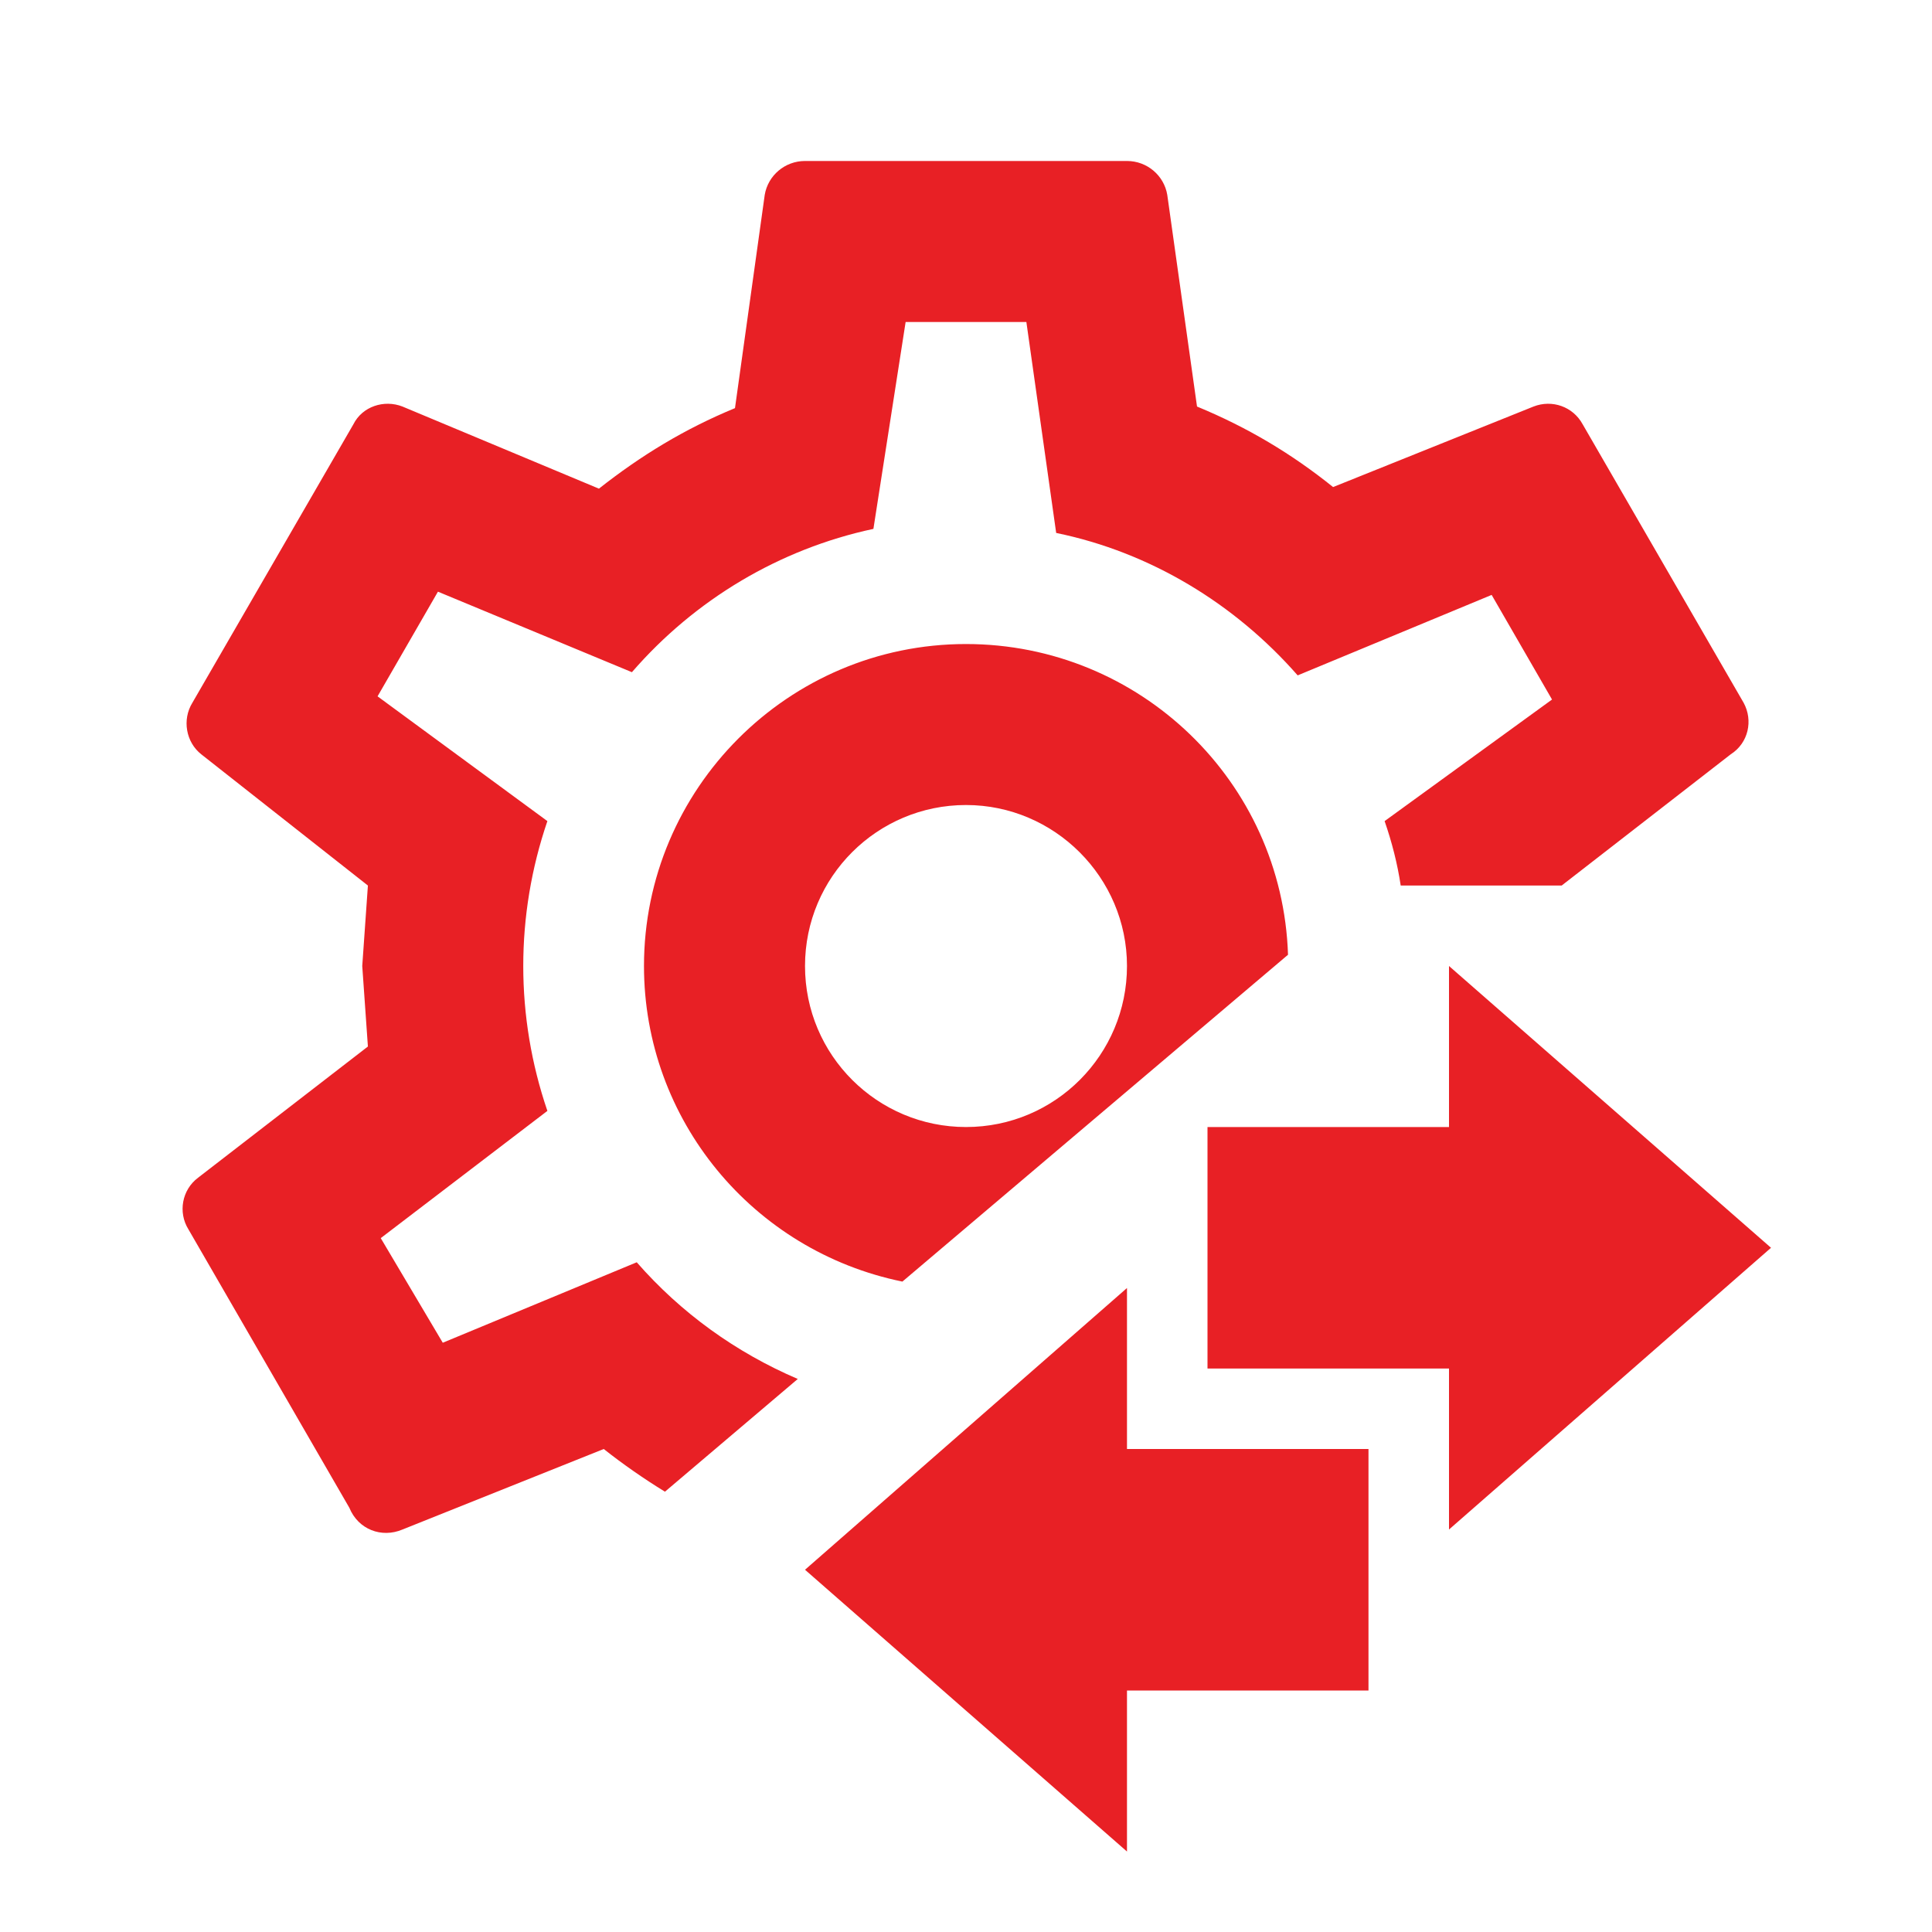 <svg width="40" height="40" viewBox="0 0 40 40" fill="none" xmlns="http://www.w3.org/2000/svg">
<path d="M25 28.334V23.334H30V20L36.667 25.834L30 31.667V28.334H25ZM28.333 30V35H23.333V38.334L16.667 32.5L23.333 26.667V30H28.333ZM20 13.334C16.317 13.334 13.333 16.334 13.333 20C13.333 23.183 15.583 25.9 18.683 26.534L26.667 19.767C26.55 16.183 23.6 13.334 20 13.334ZM20 23.334C18.167 23.334 16.667 21.85 16.667 20C16.667 18.15 18.167 16.667 20 16.667C21.833 16.667 23.333 18.167 23.333 20C23.333 21.834 21.85 23.334 20 23.334ZM36.1 14.55L32.767 8.784C32.567 8.417 32.133 8.267 31.75 8.417L27.6 10.084C26.75 9.4 25.833 8.85 24.783 8.417L24.167 4.034C24.1 3.634 23.75 3.333 23.333 3.333H16.667C16.25 3.333 15.9 3.634 15.833 4.034L15.217 8.45C14.167 8.883 13.267 9.434 12.4 10.117L8.333 8.417C7.95 8.267 7.5 8.417 7.317 8.784L3.983 14.55C3.767 14.9 3.85 15.367 4.167 15.617L7.617 18.334L7.5 20L7.617 21.667L4.1 24.384C3.767 24.634 3.683 25.1 3.9 25.45L7.233 31.217C7.417 31.667 7.9 31.85 8.333 31.667L12.5 30C12.9 30.317 13.333 30.617 13.767 30.884L16.517 28.55C15.233 28 14.1 27.183 13.183 26.134L9.167 27.8L7.883 25.634L11.333 23C10.667 21.05 10.667 18.95 11.333 17L7.817 14.417L9.067 12.25L13.083 13.917C14.383 12.417 16.133 11.367 18.083 10.95L18.75 6.667H21.25L21.867 11.034C23.817 11.434 25.567 12.5 26.867 13.983L30.883 12.317L32.133 14.483L28.667 17C28.817 17.433 28.933 17.884 29 18.334H32.333L35.833 15.617C36.2 15.383 36.3 14.917 36.1 14.55ZM20 13.334C16.317 13.334 13.333 16.334 13.333 20C13.333 23.183 15.583 25.9 18.683 26.534L26.667 19.767C26.55 16.183 23.6 13.334 20 13.334ZM20 23.334C18.167 23.334 16.667 21.85 16.667 20C16.667 18.15 18.167 16.667 20 16.667C21.833 16.667 23.333 18.167 23.333 20C23.333 21.834 21.85 23.334 20 23.334ZM20 13.334C16.317 13.334 13.333 16.334 13.333 20C13.333 23.183 15.583 25.9 18.683 26.534L26.667 19.767C26.55 16.183 23.6 13.334 20 13.334ZM20 23.334C18.167 23.334 16.667 21.85 16.667 20C16.667 18.15 18.167 16.667 20 16.667C21.833 16.667 23.333 18.167 23.333 20C23.333 21.834 21.85 23.334 20 23.334Z" fill="#E82025"/>
</svg>
